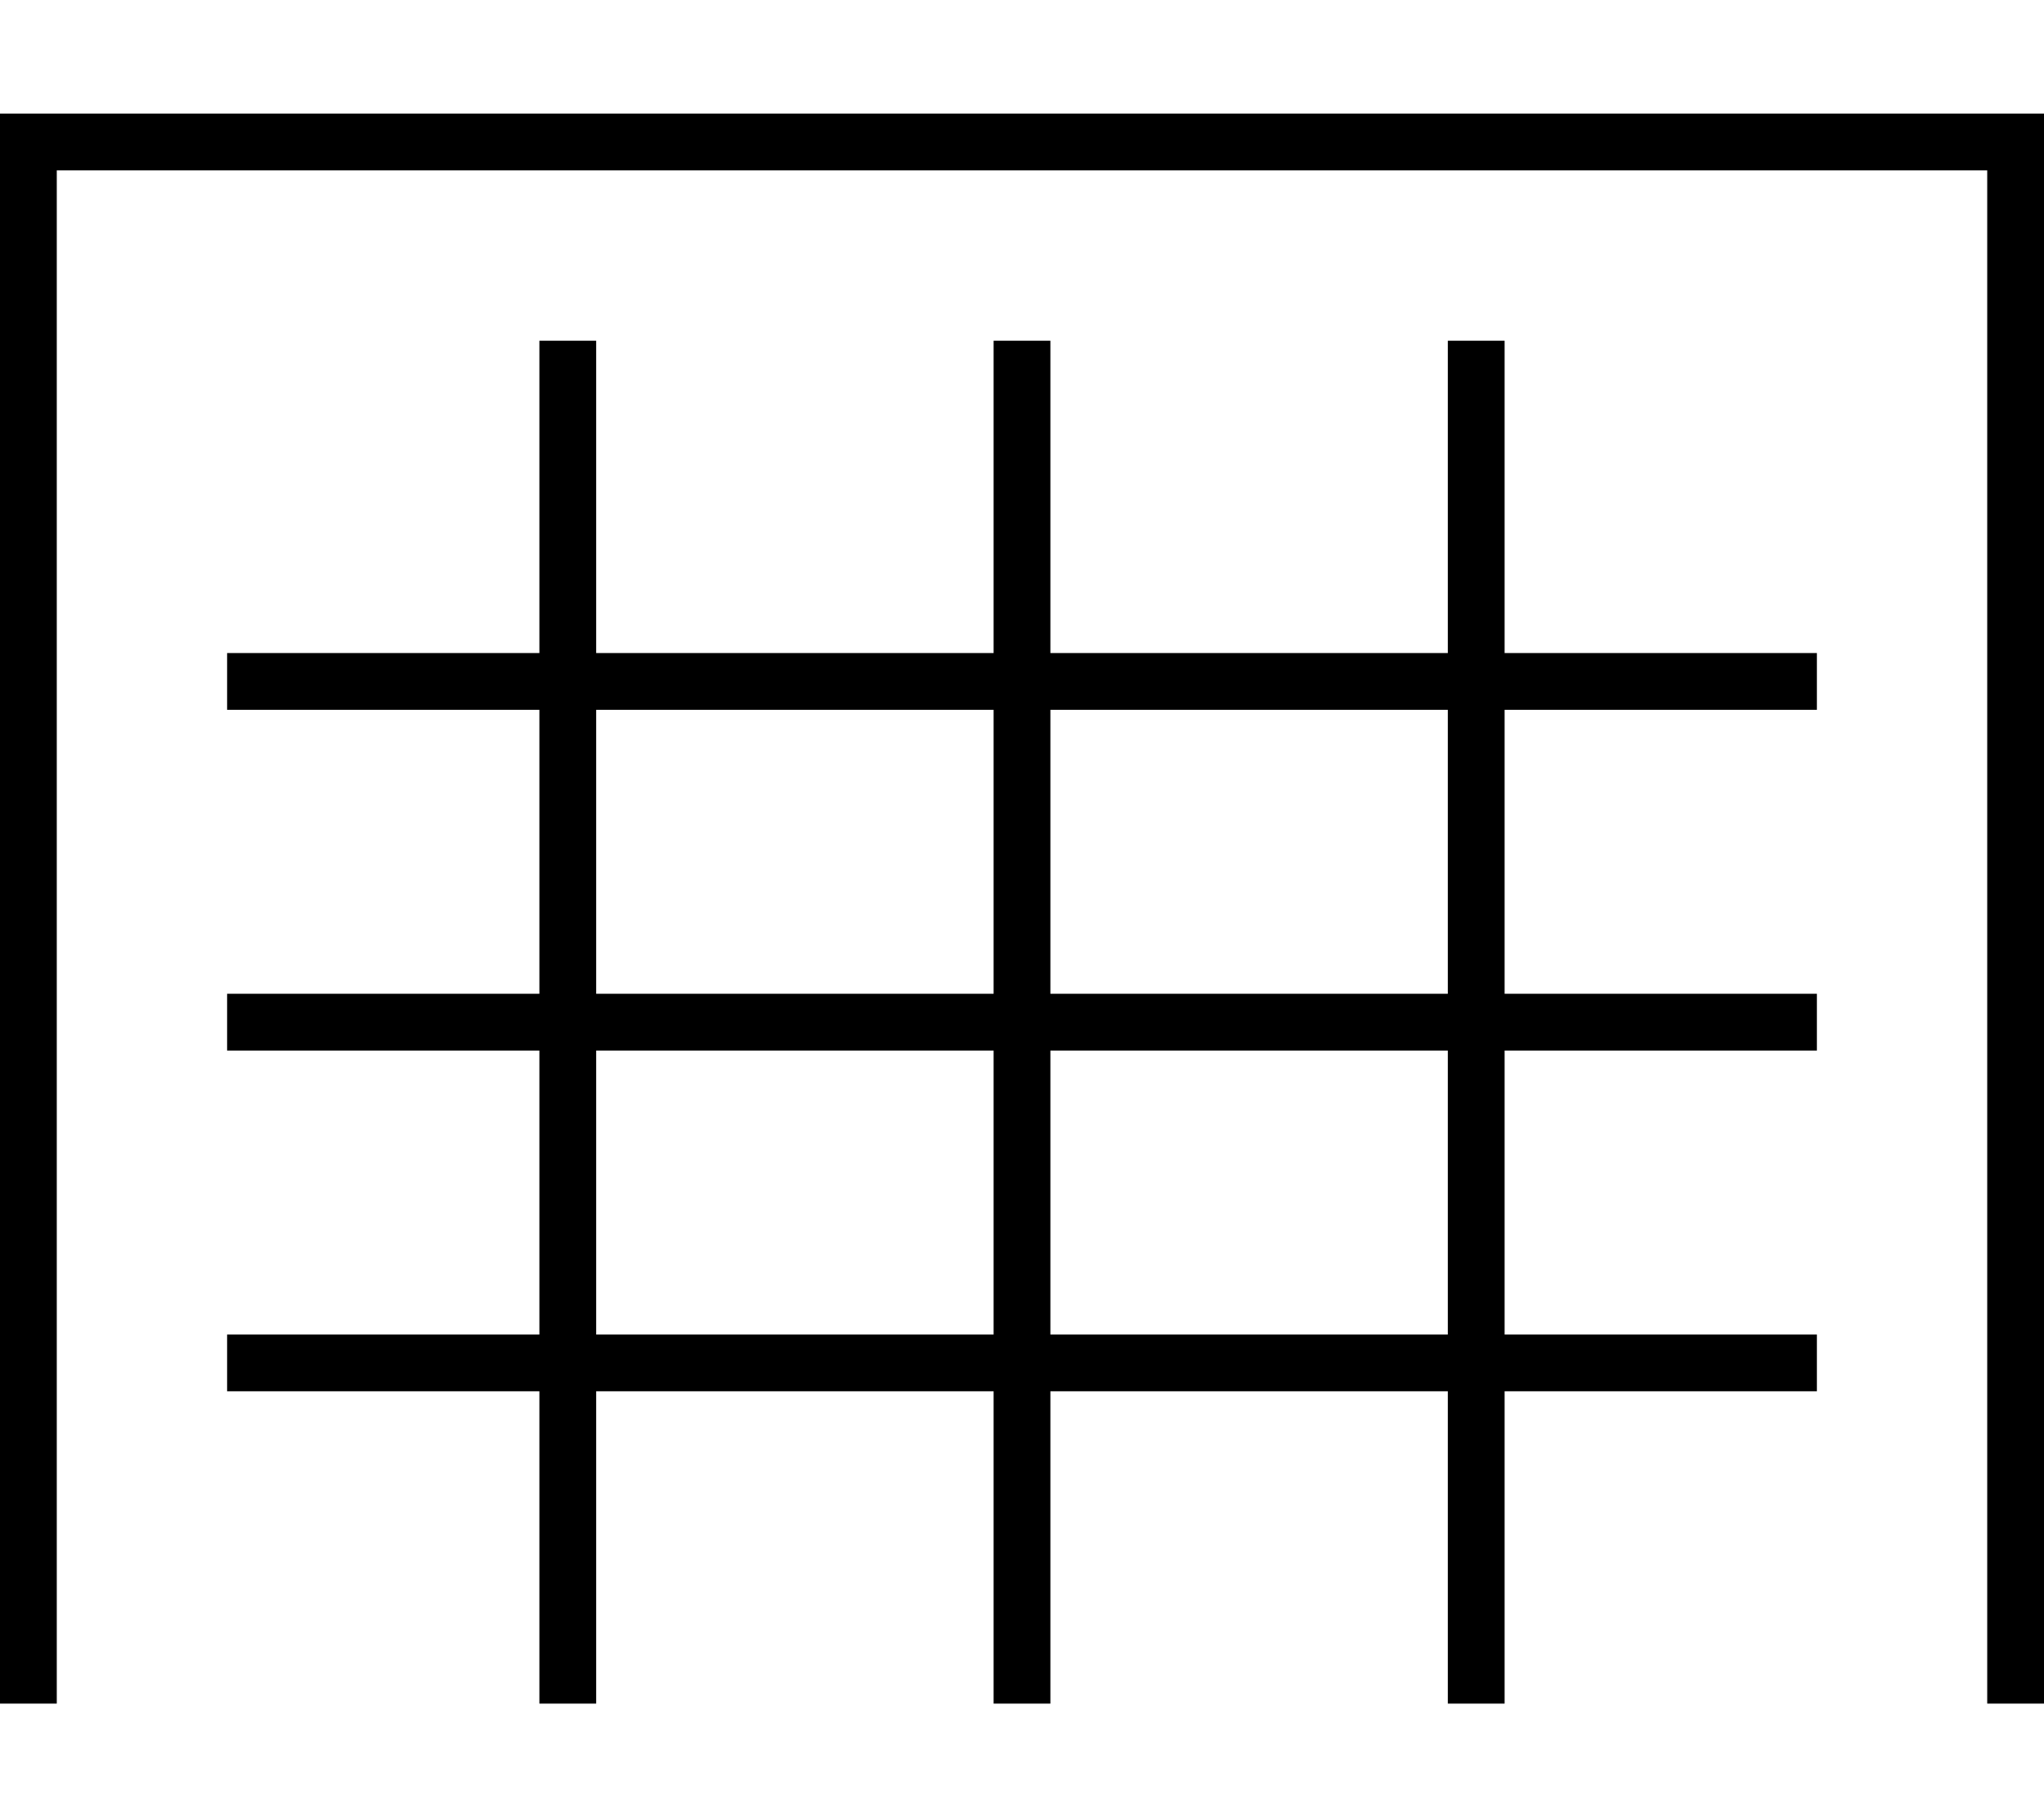 <svg xmlns="http://www.w3.org/2000/svg" viewBox="0 0 576 512"><!--! Font Awesome Pro 7.0.0 by @fontawesome - https://fontawesome.com License - https://fontawesome.com/license (Commercial License) Copyright 2025 Fonticons, Inc. --><path fill="currentColor" d="M576 480l-16 0 0-432-544 0 0 432-16 0 0-448 576 0 0 448zM168 184l112 0 0-88 16 0 0 88 112 0 0-88 16 0 0 88 88 0 0 16-88 0 0 80 88 0 0 16-88 0 0 80 88 0 0 16-88 0 0 88-16 0 0-88-112 0 0 88-16 0 0-88-112 0 0 88-16 0 0-88-88 0 0-16 88 0 0-80-88 0 0-16 88 0 0-80-88 0 0-16 88 0 0-88 16 0 0 88zm0 192l112 0 0-80-112 0 0 80zm128 0l112 0 0-80-112 0 0 80zM168 280l112 0 0-80-112 0 0 80zm128 0l112 0 0-80-112 0 0 80z"/></svg>